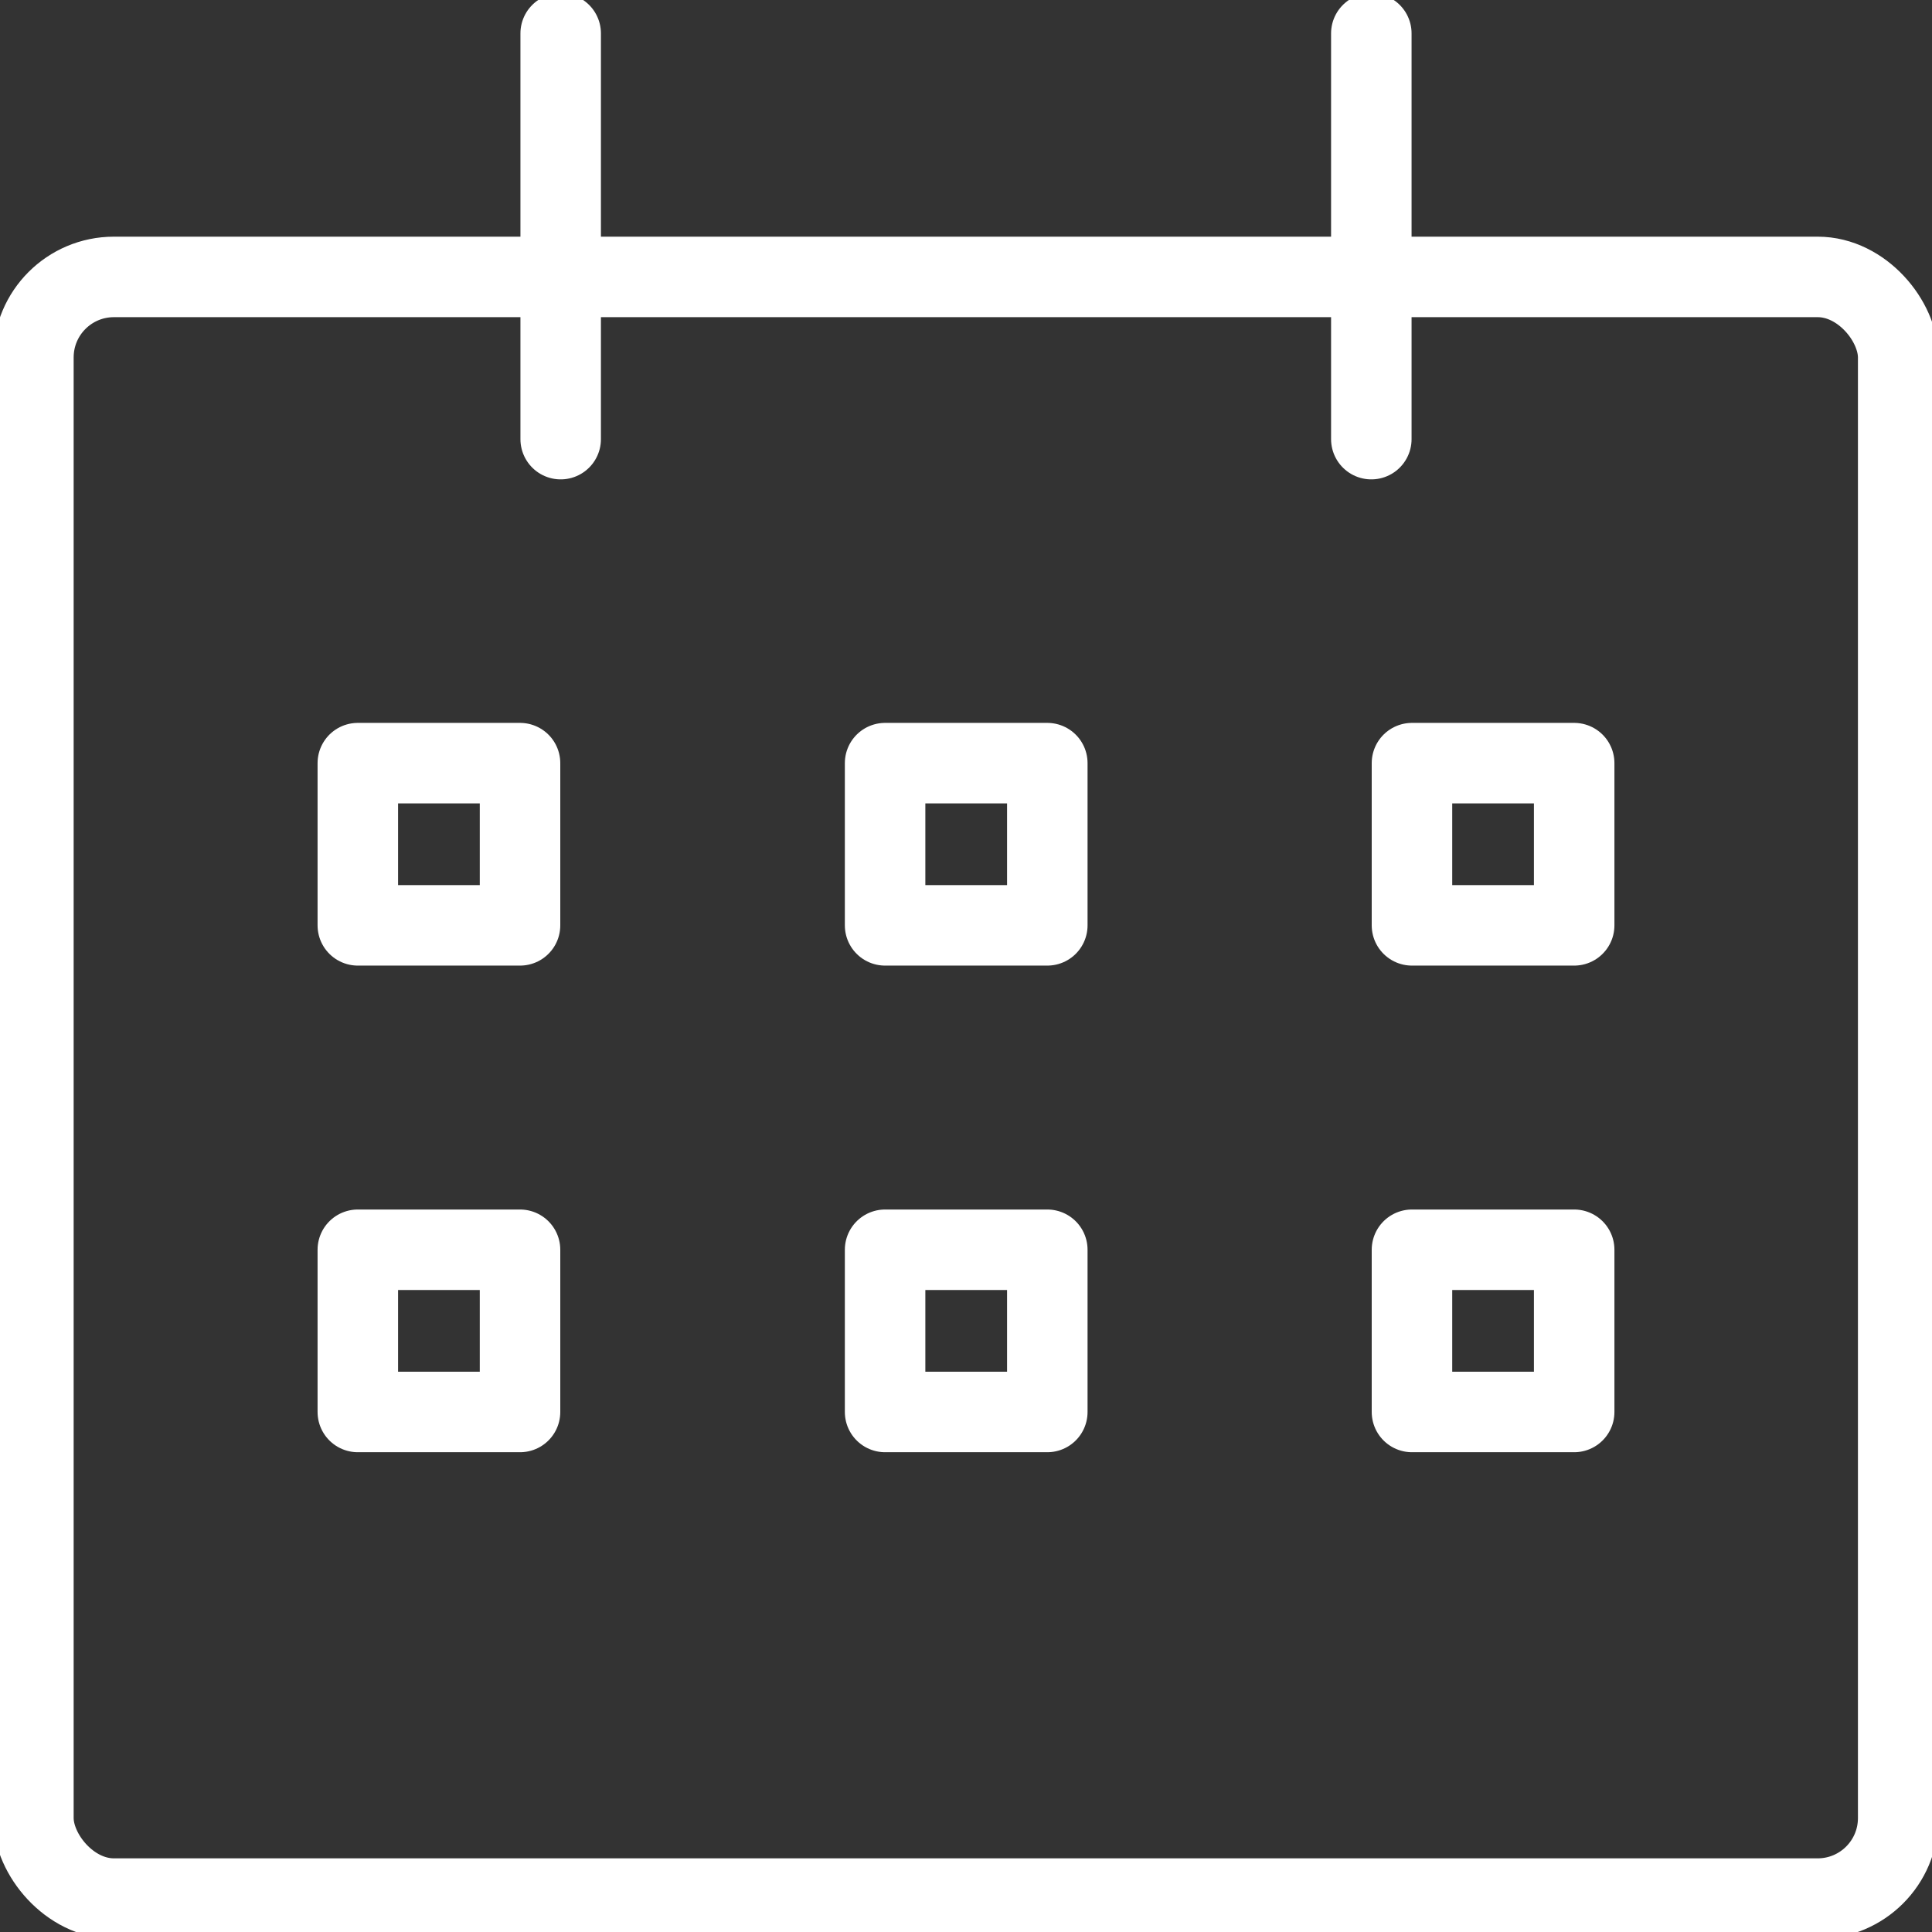 <svg id="Layer_1" data-name="Layer 1" xmlns="http://www.w3.org/2000/svg" viewBox="0 0 48 48">
  <rect x="0" y="0" width="48" height="48" fill="#333333" stroke="none"/>
  <defs>
    <style>
      .cls-1{
        fill:none;
        stroke:#fff;
        stroke-linecap:round;
        stroke-linejoin:round;
        stroke-width:2px;
      }
    </style>
  </defs>

  <title>TPA_icons_1.5</title>

  <rect class="cls-1" x="8.89" y="18.96" width="4.03" height="4.03"/>
  <rect class="cls-1" x="21.99" y="18.96" width="4.03" height="4.03"/>
  <rect class="cls-1" x="35.08" y="18.96" width="4.03" height="4.03"/>
  <rect class="cls-1" x="8.89" y="31.05" width="4.03" height="4.03"/>
  <rect class="cls-1" x="21.99" y="31.05" width="4.03" height="4.03"/>
  <rect class="cls-1" x="35.08" y="31.05" width="4.03" height="4.03"/>
  <rect class="cls-1" x="0.83" y="6.88" width="46.33" height="40.29" rx="2" ry="2"/>
  <line class="cls-1" x1="13.93" y1="0.83" x2="13.93" y2="10.91"/>
  <line class="cls-1" x1="34.07" y1="0.83" x2="34.07" y2="10.91"/>
</svg>